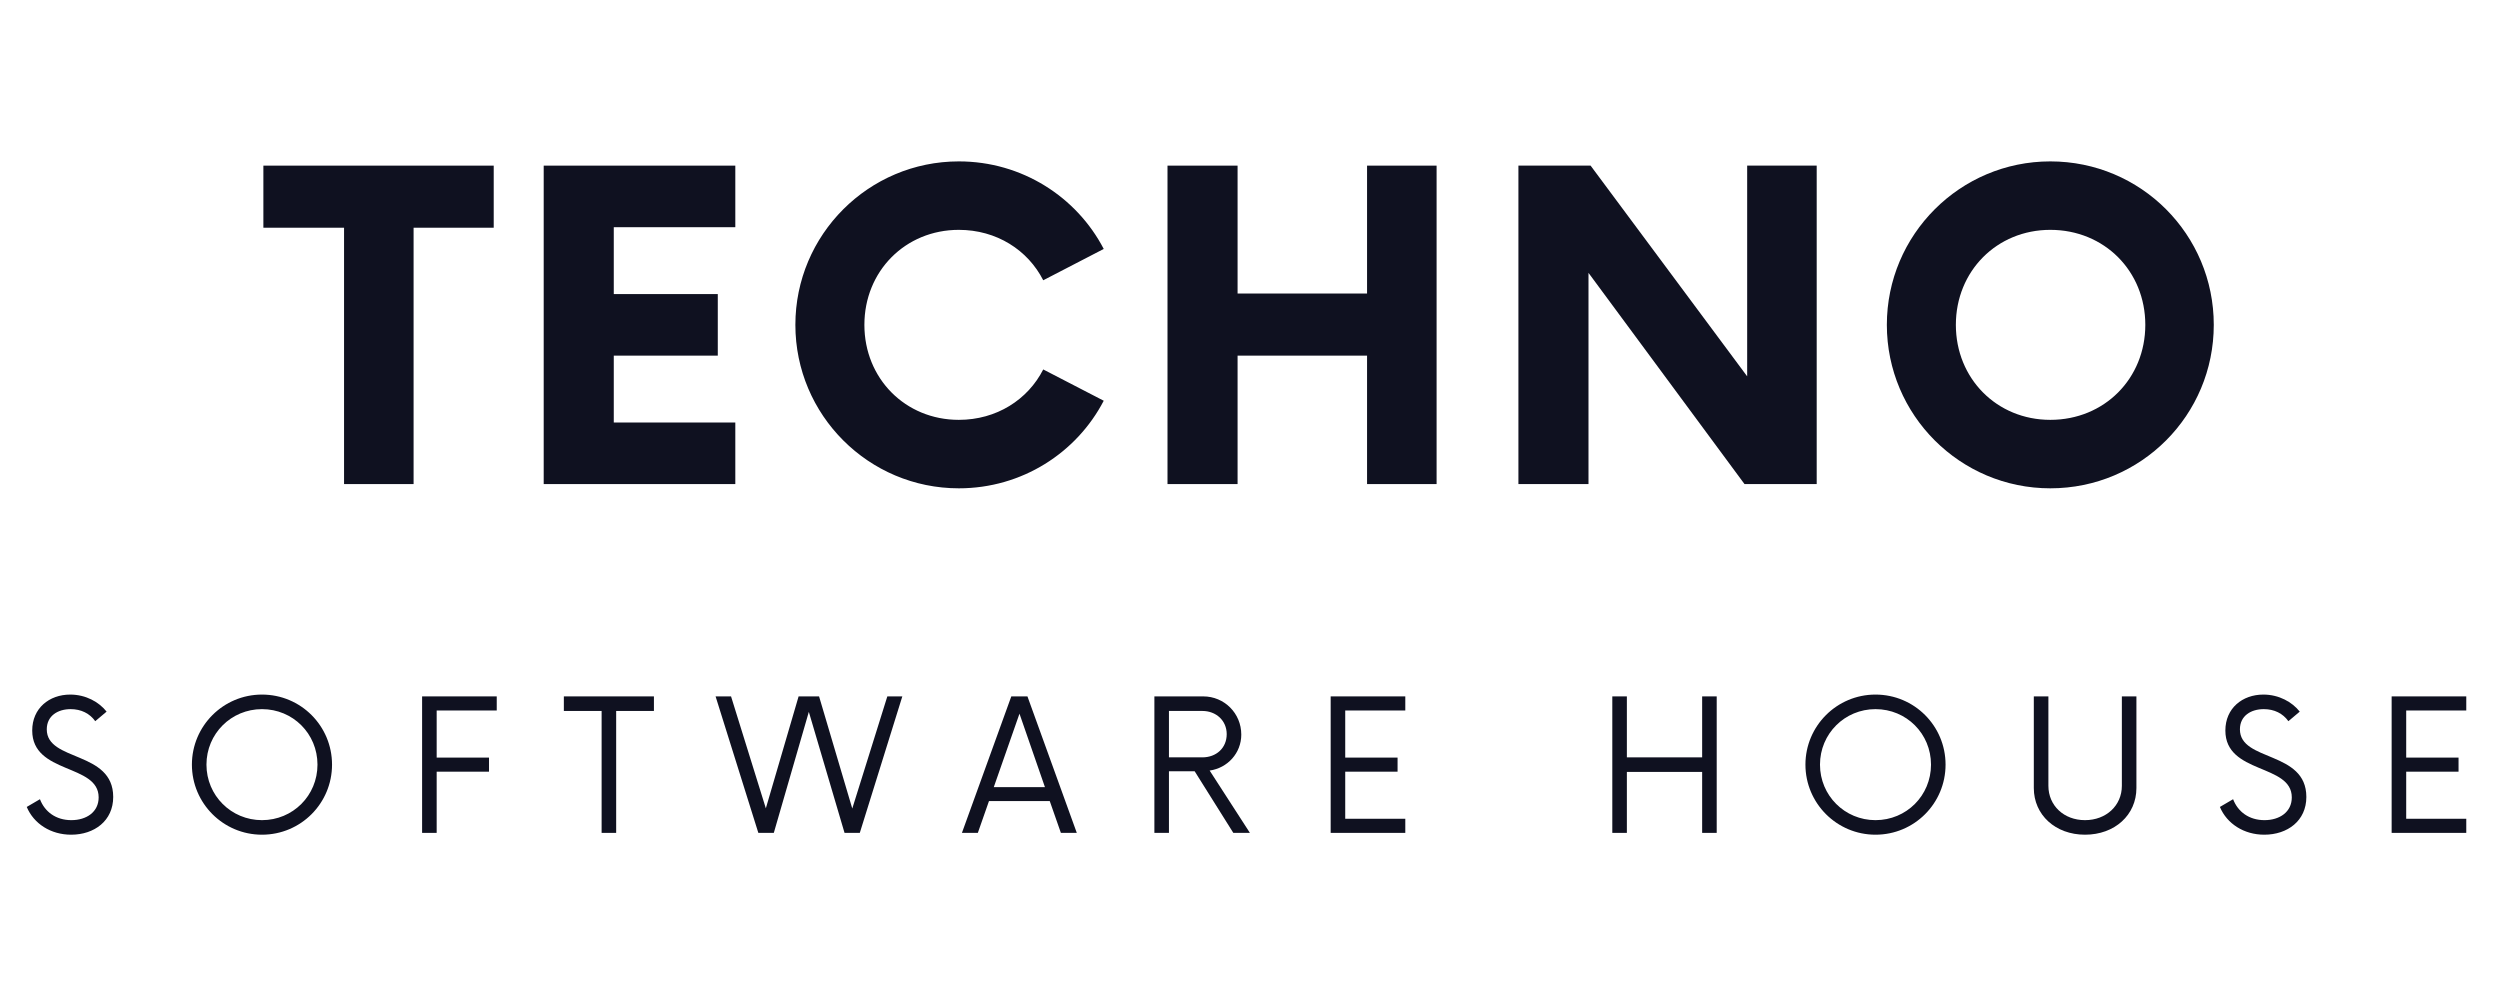 <svg xmlns="http://www.w3.org/2000/svg" xmlns:xlink="http://www.w3.org/1999/xlink" width="500" zoomAndPan="magnify" viewBox="0 0 375 150" height="200" preserveAspectRatio="xMidYMid meet" version="1.0"><defs><g/></defs><g fill="#0f1120" fill-opacity="1"><g transform="translate(39.905, 72.611)"><g><path d="M 34.152 -47.766 L -0.398 -47.766 L -0.398 -38.453 L 11.703 -38.453 L 11.703 0 L 22.133 0 L 22.133 -38.453 L 34.152 -38.453 Z M 34.152 -47.766 "/></g></g></g><g fill="#0f1120" fill-opacity="1"><g transform="translate(76.461, 72.611)"><g><path d="M 33.836 -38.531 L 33.836 -47.766 L 5.094 -47.766 L 5.094 0 L 33.836 0 L 33.836 -9.234 L 15.605 -9.234 L 15.605 -19.266 L 31.207 -19.266 L 31.207 -28.5 L 15.605 -28.5 L 15.605 -38.531 Z M 33.836 -38.531 "/></g></g></g><g fill="#0f1120" fill-opacity="1"><g transform="translate(116.361, 72.611)"><g><path d="M 27.465 0.637 C 36.938 0.637 45.141 -4.695 49.199 -12.5 L 40.125 -17.195 C 37.816 -12.656 33.117 -9.633 27.465 -9.633 C 19.426 -9.633 13.297 -15.844 13.297 -23.883 C 13.297 -31.926 19.426 -38.133 27.465 -38.133 C 33.117 -38.133 37.816 -35.109 40.125 -30.57 L 49.199 -35.27 C 45.141 -43.07 36.938 -48.402 27.465 -48.402 C 13.934 -48.402 2.945 -37.418 2.945 -23.883 C 2.945 -10.348 13.934 0.637 27.465 0.637 Z M 27.465 0.637 "/></g></g></g><g fill="#0f1120" fill-opacity="1"><g transform="translate(170.43, 72.611)"><g><path d="M 34.629 -47.766 L 34.629 -28.582 L 15.207 -28.582 L 15.207 -47.766 L 4.695 -47.766 L 4.695 0 L 15.207 0 L 15.207 -19.266 L 34.629 -19.266 L 34.629 0 L 45.059 0 L 45.059 -47.766 Z M 34.629 -47.766 "/></g></g></g><g fill="#0f1120" fill-opacity="1"><g transform="translate(223.067, 72.611)"><g><path d="M 39.008 -47.766 L 39.008 -16.16 L 15.523 -47.766 L 4.695 -47.766 L 4.695 0 L 15.207 0 L 15.207 -31.684 L 38.609 0 L 49.438 0 L 49.438 -47.766 Z M 39.008 -47.766 "/></g></g></g><g fill="#0f1120" fill-opacity="1"><g transform="translate(280.082, 72.611)"><g><path d="M 27.465 0.637 C 41.078 0.637 51.984 -10.348 51.984 -23.883 C 51.984 -37.418 41.078 -48.402 27.465 -48.402 C 13.934 -48.402 2.945 -37.418 2.945 -23.883 C 2.945 -10.348 13.934 0.637 27.465 0.637 Z M 27.465 -9.633 C 19.426 -9.633 13.297 -15.844 13.297 -23.883 C 13.297 -31.926 19.426 -38.133 27.465 -38.133 C 35.586 -38.133 41.715 -31.926 41.715 -23.883 C 41.715 -15.844 35.586 -9.633 27.465 -9.633 Z M 27.465 -9.633 "/></g></g></g><g fill="#0f1120" fill-opacity="1"><g transform="translate(3.024, 124.932)"><g><path d="M 7.645 0.273 C 11.125 0.273 13.957 -1.809 13.957 -5.391 C 13.957 -12.352 3.992 -10.645 3.992 -15.527 C 3.992 -17.574 5.664 -18.562 7.574 -18.562 C 9.145 -18.562 10.441 -17.914 11.262 -16.754 L 12.965 -18.188 C 11.84 -19.621 9.859 -20.746 7.508 -20.746 C 4.367 -20.746 1.809 -18.699 1.809 -15.355 C 1.809 -8.77 11.773 -10.406 11.773 -5.324 C 11.773 -3.141 9.965 -1.91 7.676 -1.91 C 5.355 -1.91 3.684 -3.172 2.969 -5.051 L 0.988 -3.891 C 2.047 -1.363 4.605 0.273 7.645 0.273 Z M 7.645 0.273 "/></g></g></g><g fill="#0f1120" fill-opacity="1"><g transform="translate(27.114, 124.932)"><g><path d="M 12.18 0.273 C 18.016 0.273 22.691 -4.438 22.691 -10.238 C 22.691 -16.039 18.016 -20.746 12.18 -20.746 C 6.379 -20.746 1.672 -16.039 1.672 -10.238 C 1.672 -4.438 6.379 0.273 12.18 0.273 Z M 12.18 -1.91 C 7.574 -1.91 3.855 -5.598 3.855 -10.238 C 3.855 -14.879 7.574 -18.562 12.18 -18.562 C 16.82 -18.562 20.508 -14.879 20.508 -10.238 C 20.508 -5.598 16.82 -1.91 12.18 -1.91 Z M 12.18 -1.91 "/></g></g></g><g fill="#0f1120" fill-opacity="1"><g transform="translate(60.656, 124.932)"><g><path d="M 13.855 -18.359 L 13.855 -20.473 L 2.66 -20.473 L 2.66 0 L 4.844 0 L 4.844 -9.18 L 12.695 -9.18 L 12.695 -11.293 L 4.844 -11.293 L 4.844 -18.359 Z M 13.855 -18.359 "/></g></g></g><g fill="#0f1120" fill-opacity="1"><g transform="translate(84.269, 124.932)"><g><path d="M 13.82 -20.473 L 0.309 -20.473 L 0.309 -18.289 L 5.973 -18.289 L 5.973 0 L 8.156 0 L 8.156 -18.289 L 13.82 -18.289 Z M 13.82 -20.473 "/></g></g></g><g fill="#0f1120" fill-opacity="1"><g transform="translate(107.54, 124.932)"><g><path d="M 25.559 -20.473 L 20.301 -3.652 L 15.32 -20.473 L 12.25 -20.473 L 7.336 -3.684 L 2.117 -20.473 L -0.203 -20.473 L 6.211 0 L 8.531 0 L 13.785 -18.152 L 19.141 0 L 21.43 0 L 27.809 -20.473 Z M 25.559 -20.473 "/></g></g></g><g fill="#0f1120" fill-opacity="1"><g transform="translate(144.289, 124.932)"><g><path d="M 14.844 0 L 17.23 0 L 9.828 -20.473 L 7.406 -20.473 L 0 0 L 2.387 0 L 4.059 -4.777 L 13.172 -4.777 Z M 4.777 -6.859 L 8.633 -17.879 L 12.453 -6.859 Z M 4.777 -6.859 "/></g></g></g><g fill="#0f1120" fill-opacity="1"><g transform="translate(170.666, 124.932)"><g><path d="M 10.781 -9.348 C 13.477 -9.727 15.527 -11.977 15.527 -14.742 C 15.527 -17.949 12.965 -20.473 9.828 -20.473 L 2.492 -20.473 L 2.492 0 L 4.676 0 L 4.676 -9.246 L 8.531 -9.246 L 14.332 0 L 16.82 0 Z M 4.676 -11.328 L 4.676 -18.289 L 9.691 -18.289 C 11.738 -18.289 13.34 -16.855 13.34 -14.809 C 13.34 -12.727 11.773 -11.328 9.691 -11.328 Z M 4.676 -11.328 "/></g></g></g><g fill="#0f1120" fill-opacity="1"><g transform="translate(196.94, 124.932)"><g><path d="M 13.855 -18.359 L 13.855 -20.473 L 2.66 -20.473 L 2.66 0 L 13.855 0 L 13.855 -2.117 L 4.844 -2.117 L 4.844 -9.18 L 12.695 -9.18 L 12.695 -11.293 L 4.844 -11.293 L 4.844 -18.359 Z M 13.855 -18.359 "/></g></g></g><g fill="#0f1120" fill-opacity="1"><g transform="translate(221.986, 124.932)"><g/></g></g><g fill="#0f1120" fill-opacity="1"><g transform="translate(239.354, 124.932)"><g><path d="M 15.969 -20.473 L 15.969 -11.328 L 4.676 -11.328 L 4.676 -20.473 L 2.492 -20.473 L 2.492 0 L 4.676 0 L 4.676 -9.145 L 15.969 -9.145 L 15.969 0 L 18.152 0 L 18.152 -20.473 Z M 15.969 -20.473 "/></g></g></g><g fill="#0f1120" fill-opacity="1"><g transform="translate(269.143, 124.932)"><g><path d="M 12.18 0.273 C 18.016 0.273 22.691 -4.438 22.691 -10.238 C 22.691 -16.039 18.016 -20.746 12.18 -20.746 C 6.379 -20.746 1.672 -16.039 1.672 -10.238 C 1.672 -4.438 6.379 0.273 12.18 0.273 Z M 12.18 -1.91 C 7.574 -1.91 3.855 -5.598 3.855 -10.238 C 3.855 -14.879 7.574 -18.562 12.18 -18.562 C 16.82 -18.562 20.508 -14.879 20.508 -10.238 C 20.508 -5.598 16.82 -1.91 12.18 -1.91 Z M 12.18 -1.91 "/></g></g></g><g fill="#0f1120" fill-opacity="1"><g transform="translate(302.685, 124.932)"><g><path d="M 10.066 0.273 C 14.535 0.273 17.777 -2.695 17.777 -6.723 L 17.777 -20.473 L 15.594 -20.473 L 15.594 -7.062 C 15.594 -4.094 13.238 -1.91 10.066 -1.91 C 6.895 -1.91 4.574 -4.094 4.574 -7.062 L 4.574 -20.473 L 2.387 -20.473 L 2.387 -6.723 C 2.387 -2.695 5.629 0.273 10.066 0.273 Z M 10.066 0.273 "/></g></g></g><g fill="#0f1120" fill-opacity="1"><g transform="translate(331.996, 124.932)"><g><path d="M 7.645 0.273 C 11.125 0.273 13.957 -1.809 13.957 -5.391 C 13.957 -12.352 3.992 -10.645 3.992 -15.527 C 3.992 -17.574 5.664 -18.562 7.574 -18.562 C 9.145 -18.562 10.441 -17.914 11.262 -16.754 L 12.965 -18.188 C 11.84 -19.621 9.859 -20.746 7.508 -20.746 C 4.367 -20.746 1.809 -18.699 1.809 -15.355 C 1.809 -8.77 11.773 -10.406 11.773 -5.324 C 11.773 -3.141 9.965 -1.91 7.676 -1.91 C 5.355 -1.91 3.684 -3.172 2.969 -5.051 L 0.988 -3.891 C 2.047 -1.363 4.605 0.273 7.645 0.273 Z M 7.645 0.273 "/></g></g></g><g fill="#0f1120" fill-opacity="1"><g transform="translate(356.086, 124.932)"><g><path d="M 13.855 -18.359 L 13.855 -20.473 L 2.66 -20.473 L 2.66 0 L 13.855 0 L 13.855 -2.117 L 4.844 -2.117 L 4.844 -9.18 L 12.695 -9.18 L 12.695 -11.293 L 4.844 -11.293 L 4.844 -18.359 Z M 13.855 -18.359 "/></g></g></g></svg>